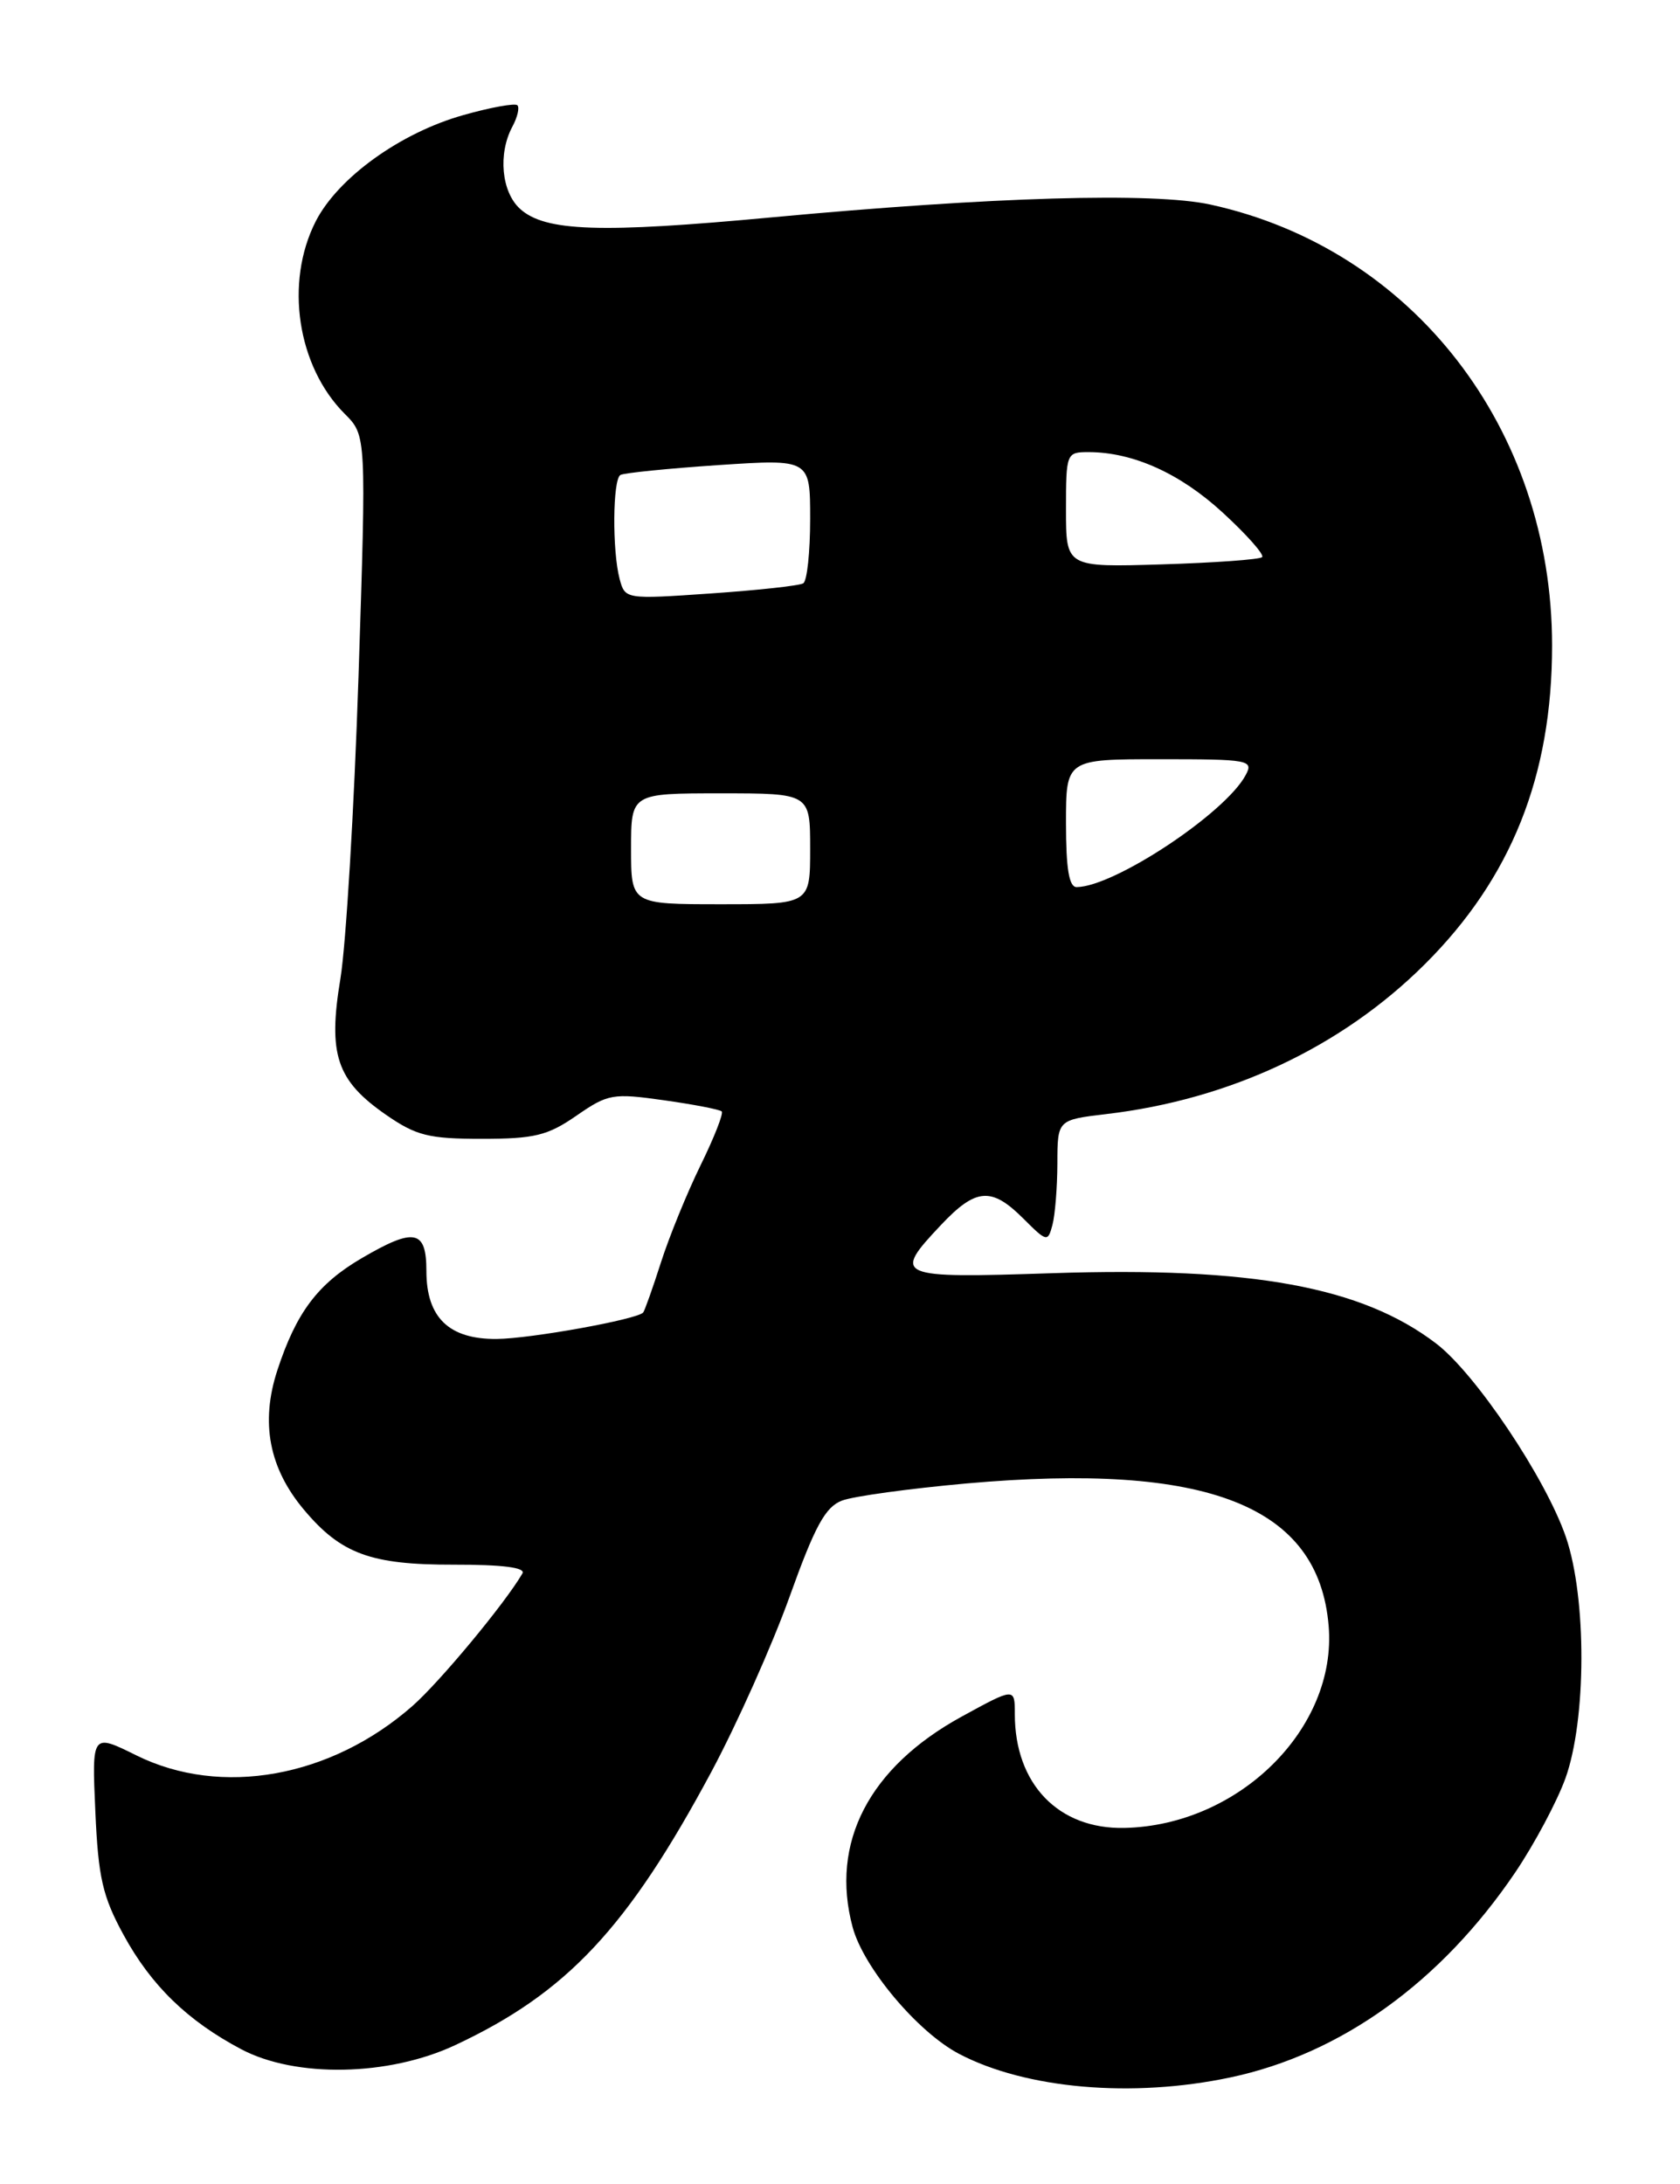 <?xml version="1.0" encoding="UTF-8" standalone="no"?>
<!DOCTYPE svg PUBLIC "-//W3C//DTD SVG 1.1//EN" "http://www.w3.org/Graphics/SVG/1.1/DTD/svg11.dtd" >
<svg xmlns="http://www.w3.org/2000/svg" xmlns:xlink="http://www.w3.org/1999/xlink" version="1.1" viewBox="0 0 197 256">
 <g >
 <path fill="currentColor"
d=" M 144.27 243.53 C 157.27 240.78 168.99 232.34 177.69 219.48 C 179.93 216.16 182.57 211.21 183.56 208.48 C 186.04 201.61 186.07 187.32 183.62 180.18 C 181.25 173.28 173.03 161.02 168.40 157.49 C 159.68 150.84 146.81 148.48 123.44 149.25 C 104.98 149.86 104.59 149.69 110.37 143.57 C 114.44 139.26 116.27 139.12 120.00 142.85 C 122.75 145.60 122.87 145.62 123.41 143.60 C 123.72 142.44 123.98 139.20 123.99 136.39 C 124.00 131.28 124.00 131.28 129.71 130.60 C 144.23 128.90 157.31 122.75 167.07 113.04 C 177.21 102.95 182.00 90.97 182.00 75.68 C 182.00 50.25 165.65 29.16 141.93 23.98 C 135.24 22.52 116.42 23.07 90.50 25.48 C 70.38 27.36 63.92 27.14 60.99 24.49 C 58.80 22.51 58.38 18.03 60.08 14.85 C 60.68 13.74 60.94 12.61 60.67 12.34 C 60.40 12.07 57.55 12.58 54.34 13.49 C 46.96 15.56 39.64 20.83 37.02 25.95 C 33.37 33.12 34.85 42.94 40.43 48.52 C 42.96 51.05 42.96 51.05 42.04 79.28 C 41.53 94.80 40.57 110.74 39.92 114.71 C 38.44 123.61 39.46 126.66 45.26 130.68 C 48.80 133.13 50.26 133.50 56.50 133.50 C 62.67 133.50 64.22 133.12 67.59 130.79 C 71.29 128.23 71.85 128.13 77.86 128.98 C 81.35 129.47 84.40 130.06 84.63 130.29 C 84.86 130.52 83.74 133.36 82.15 136.60 C 80.56 139.85 78.47 144.97 77.50 148.00 C 76.53 151.03 75.59 153.66 75.42 153.86 C 74.72 154.67 62.21 156.93 58.25 156.96 C 52.65 157.01 50.00 154.45 50.00 149.00 C 50.00 144.15 48.60 143.87 42.40 147.50 C 37.25 150.52 34.74 153.86 32.52 160.64 C 30.52 166.76 31.55 172.12 35.65 176.99 C 39.99 182.16 43.49 183.44 53.18 183.42 C 58.95 183.41 61.66 183.76 61.26 184.45 C 59.22 187.96 51.56 197.18 48.36 199.99 C 38.79 208.39 25.93 210.69 16.00 205.78 C 10.77 203.19 10.77 203.19 11.18 212.35 C 11.52 220.11 12.03 222.31 14.49 226.82 C 17.73 232.76 21.99 236.89 28.28 240.22 C 34.67 243.60 45.55 243.40 53.36 239.75 C 66.47 233.62 73.59 226.03 83.44 207.66 C 86.43 202.07 90.55 192.85 92.59 187.17 C 95.55 178.91 96.78 176.65 98.73 175.91 C 100.07 175.40 106.64 174.50 113.33 173.90 C 141.63 171.39 154.63 176.50 155.80 190.60 C 156.80 202.60 145.29 213.99 131.86 214.28 C 124.12 214.45 119.00 209.14 119.00 200.94 C 119.00 197.82 119.00 197.82 112.75 201.24 C 101.90 207.19 97.32 216.03 99.98 225.91 C 101.25 230.65 107.61 238.22 112.45 240.76 C 120.29 244.88 132.78 245.96 144.27 243.53 Z  M 74.00 99.50 C 74.00 93.00 74.00 93.00 84.50 93.00 C 95.00 93.00 95.00 93.00 95.00 99.50 C 95.00 106.00 95.00 106.00 84.50 106.00 C 74.00 106.00 74.00 106.00 74.00 99.50 Z  M 125.00 96.50 C 125.00 89.00 125.00 89.00 136.04 89.00 C 146.49 89.00 147.02 89.10 146.07 90.86 C 143.69 95.33 130.65 103.96 126.25 103.99 C 125.36 104.00 125.00 101.84 125.00 96.50 Z  M 72.66 67.88 C 71.78 64.58 71.84 56.21 72.75 55.68 C 73.16 55.44 78.34 54.92 84.25 54.52 C 95.00 53.81 95.00 53.81 95.00 60.84 C 95.00 64.72 94.64 68.11 94.19 68.38 C 93.75 68.66 88.86 69.19 83.34 69.57 C 73.35 70.26 73.30 70.25 72.66 67.88 Z  M 125.00 59.75 C 125.00 53.13 125.05 53.00 127.63 53.00 C 132.86 53.00 138.40 55.50 143.40 60.11 C 146.21 62.69 148.28 65.03 148.00 65.31 C 147.72 65.59 142.44 65.97 136.25 66.16 C 125.00 66.50 125.00 66.50 125.00 59.75 Z "/>
</g>
</svg>